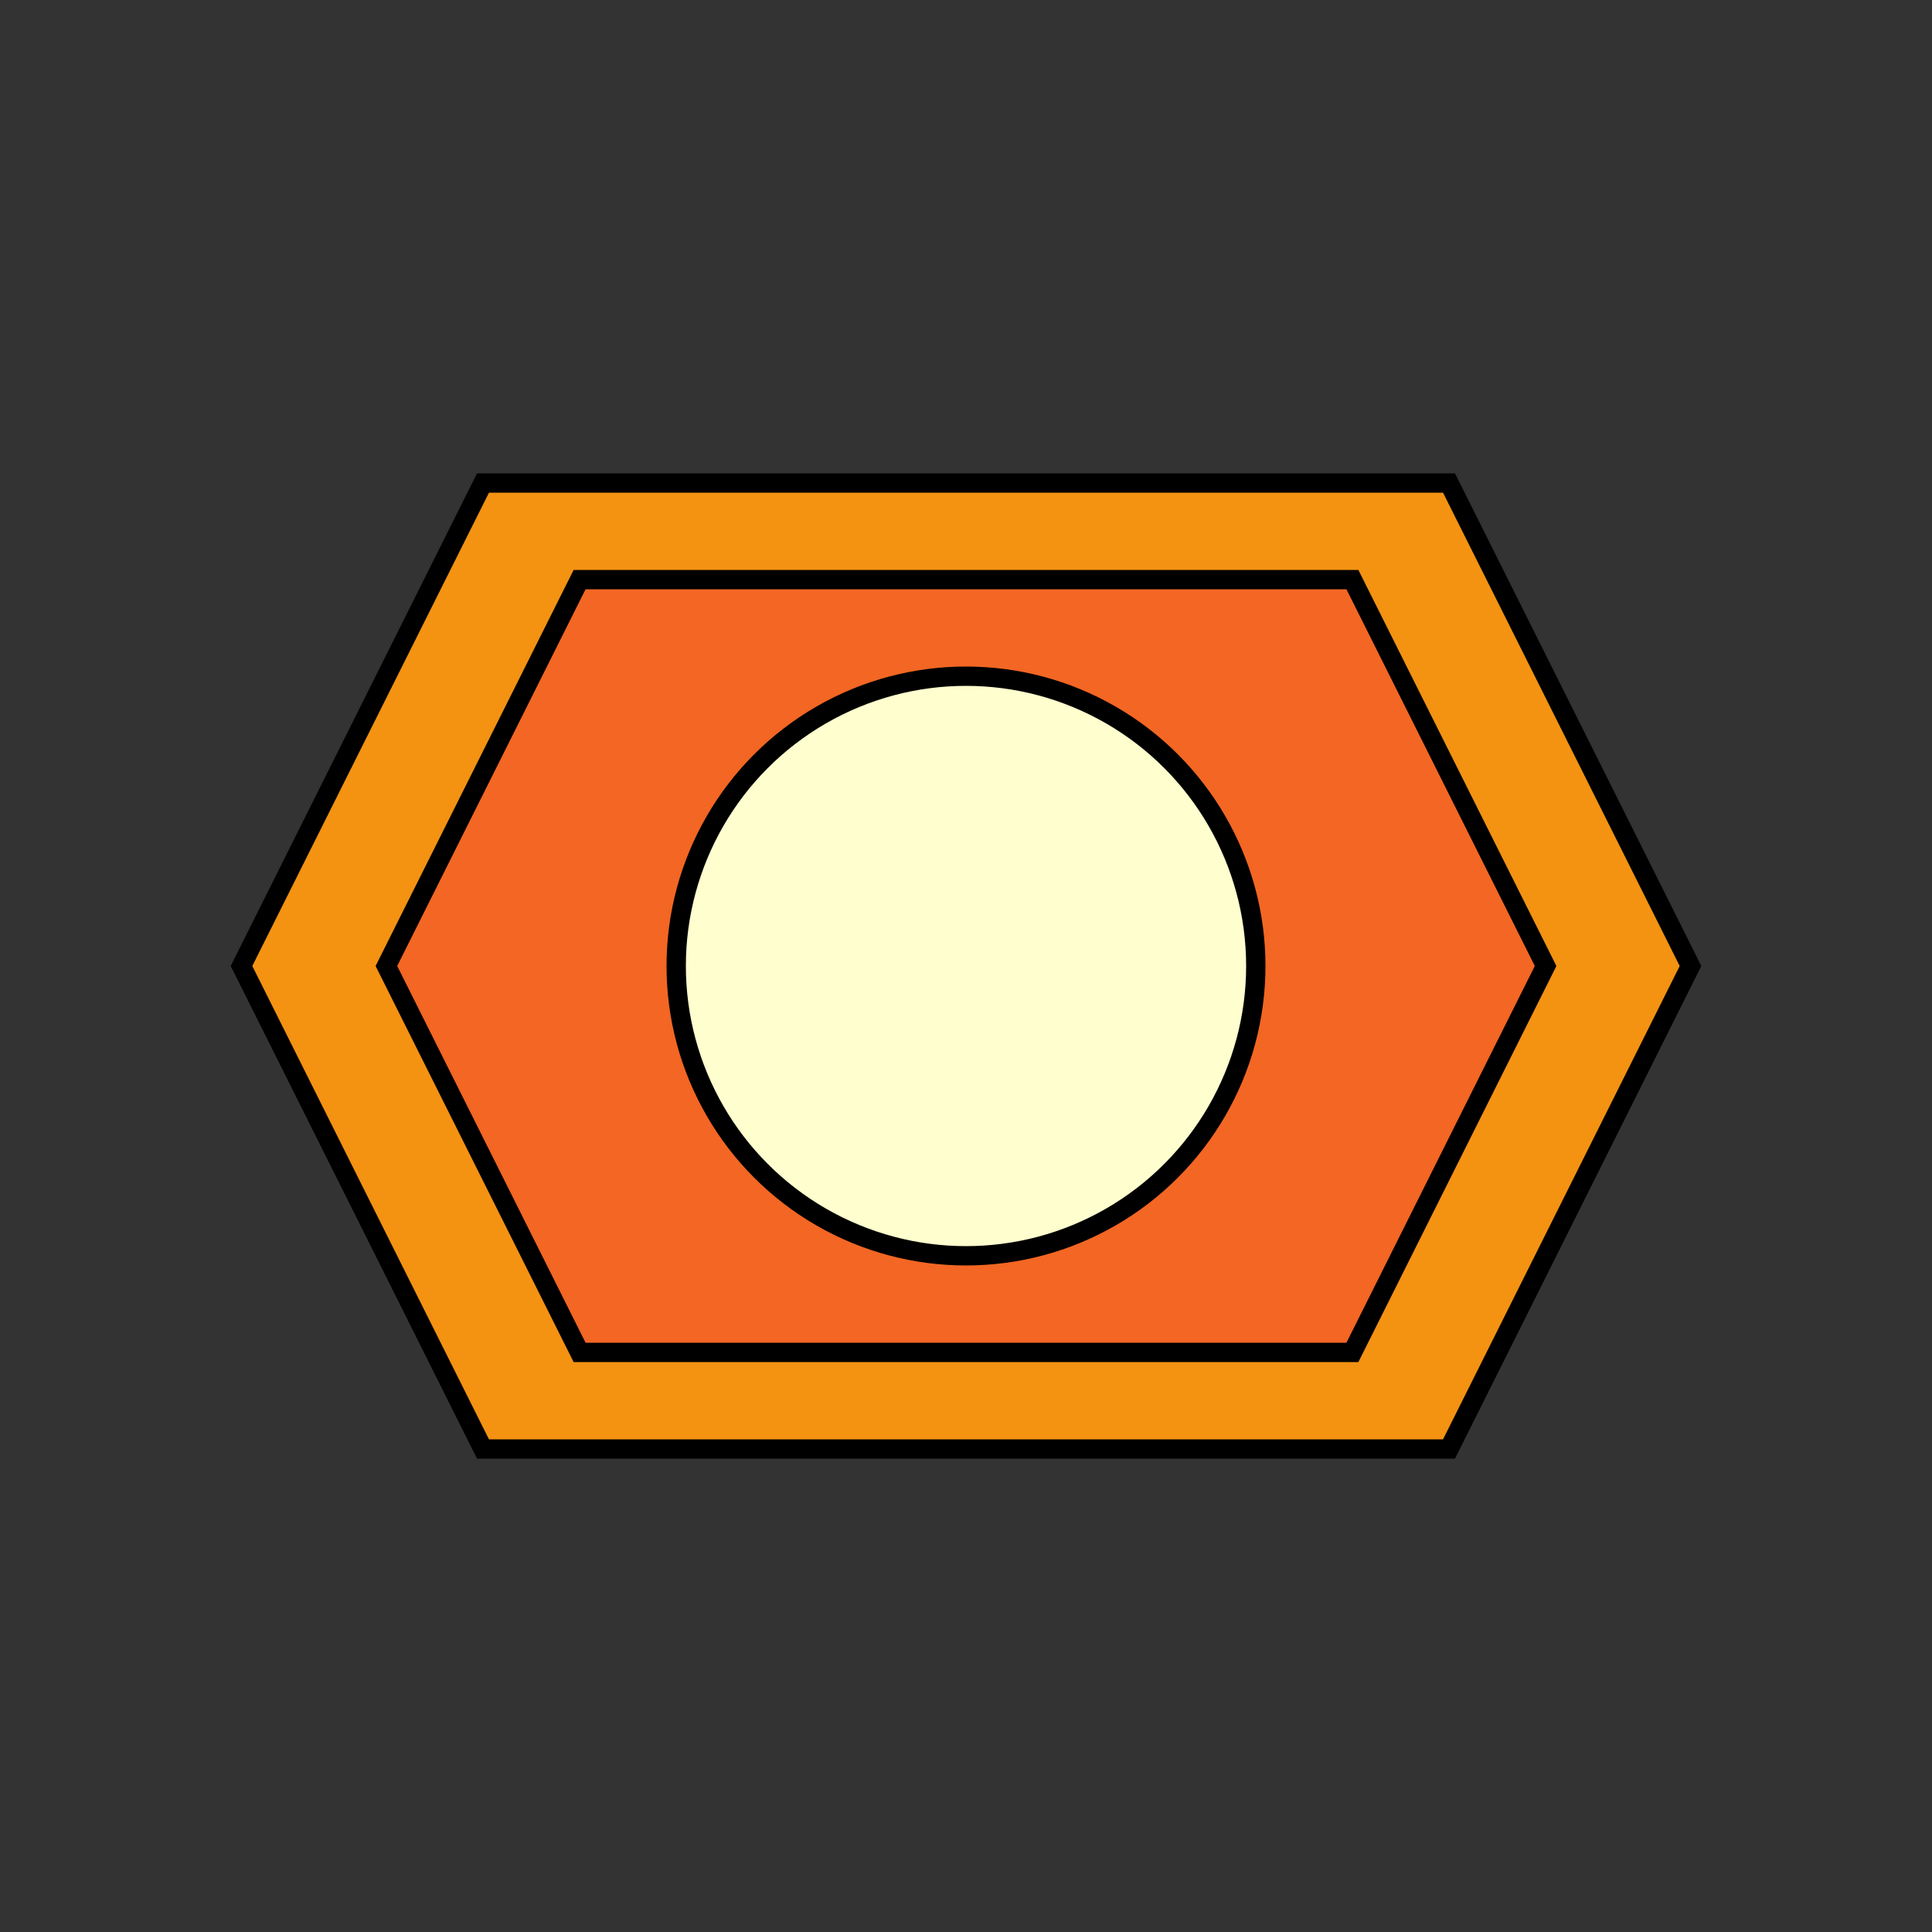 <svg width="200" height="200" xmlns="http://www.w3.org/2000/svg" viewBox="0 0 200 200">
  <rect x="0" y="0" width="200" height="200" fill="#333333" stroke="none"/>
  <!-- Core rock outline -->
  <path d="M50 50 L150 50 L175 100 L150 150 L50 150 L25 100 Z" fill="#f49212" stroke="#000" stroke-width="2"/>
  
  <!-- Inner layer -->
  <path d="M60 60 L140 60 L160 100 L140 140 L60 140 L40 100 Z" fill="#f36623" stroke="#000" stroke-width="2"/>
  
  <!-- Core -->
  <circle cx="100" cy="100" r="30" fill="#fffece" stroke="#000" stroke-width="2"/>
</svg>
